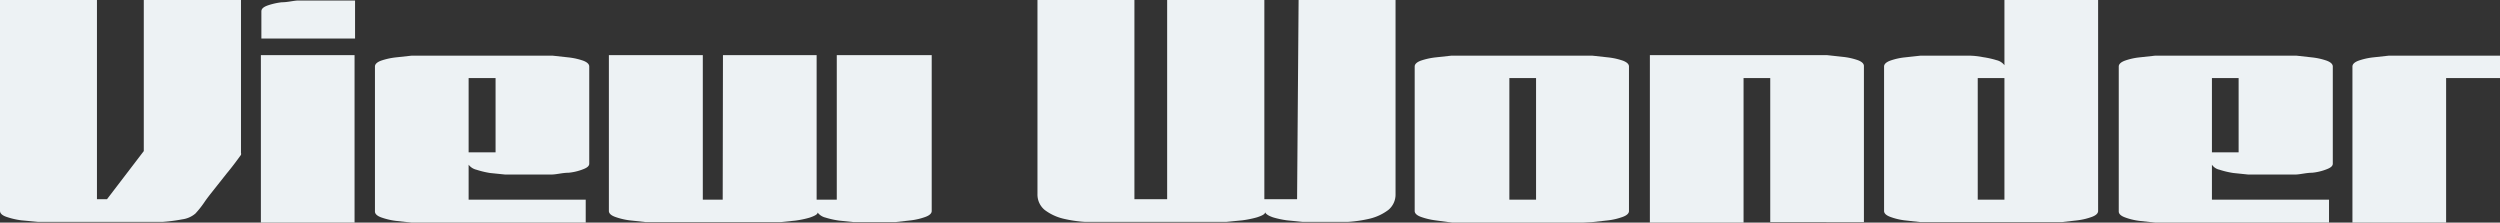 <svg id="Layer_1" data-name="Layer 1" xmlns="http://www.w3.org/2000/svg" viewBox="0 0 99.28 8.84">
  <rect x="0" y="0" width="99.28" height="8.84" fill="#333333" stroke="none"/>
  <defs>
    <style>
      .cls-1 {
        fill: #edf2f4;
      }
    </style>
  </defs>
  <g>
    <path class="cls-1" d="M0,0H3.85V7.91h.4L5.71,6V0H9.57V6.07a.16.16,0,0,1,0,.08c-.18.25-.36.49-.56.73l-.57.72c-.11.14-.23.29-.33.44a3.75,3.75,0,0,1-.35.44,1,1,0,0,1-.52.23,6.48,6.48,0,0,1-.77.1l-.59,0H1.93l-.43,0L.85,8.75a3,3,0,0,1-.6-.14C.08,8.55,0,8.47,0,8.37Z"/>
    <path class="cls-1" d="M10.36,2.19h3.72V8.84H10.36Zm3.74-.66H10.38V.45c0-.1.08-.17.24-.23a2.67,2.67,0,0,1,.57-.13c.23,0,.44-.06.64-.07l.41,0H14.1Z"/>
    <path class="cls-1" d="M23.26,7.93v.91H16.75l-.4,0-.64-.07a2.74,2.74,0,0,1-.58-.14c-.16-.06-.24-.14-.24-.23V2.64c0-.09.08-.17.24-.23a2.77,2.77,0,0,1,.58-.13l.64-.07.4,0h4.79l.4,0,.64.07a2.63,2.63,0,0,1,.58.13c.16.06.24.14.24.23V6.5c0,.09-.08.16-.24.22a2.14,2.14,0,0,1-.58.14c-.23,0-.44.06-.64.07l-.4,0H20.05l-.59-.06a3.57,3.57,0,0,1-.54-.13.54.54,0,0,1-.31-.2V7.93ZM18.61,6.05h1.07V3.1H18.61Z"/>
    <path class="cls-1" d="M28.71,2.19h3.72V7.93h.8V2.19H37V8.38c0,.09-.08.17-.24.23a2.6,2.6,0,0,1-.58.14l-.63.07-.41,0h-.82l-.42,0-.58-.06a3.35,3.35,0,0,1-.54-.12.55.55,0,0,1-.31-.2c0,.08-.14.14-.31.2a3.78,3.78,0,0,1-.57.12L31,8.82l-.38,0H26.06l-.41,0L25,8.75a2.74,2.74,0,0,1-.58-.14c-.16-.06-.24-.14-.24-.23V2.19h3.73V7.93h.79Z"/>
    <path class="cls-1" d="M51.57,0h3.85V7.71a.79.79,0,0,1-.29.63,2,2,0,0,1-.72.34,5.07,5.07,0,0,1-.87.13l-.71,0h-.68l-.43,0-.61-.06a3.63,3.63,0,0,1-.56-.12c-.17-.06-.27-.12-.31-.2,0,.08-.14.14-.32.2a4.08,4.08,0,0,1-.59.12l-.62.06-.4,0H43.79l-.72,0a5,5,0,0,1-.86-.13,2,2,0,0,1-.72-.34.79.79,0,0,1-.29-.63V0h3.85l0,7.91h1.3V0h3.86V7.91h1.3Z"/>
    <path class="cls-1" d="M62.86,8.84H58.08l-.41,0L57,8.75a2.74,2.74,0,0,1-.58-.14c-.16-.06-.24-.14-.24-.23V2.64c0-.09.08-.17.24-.23A2.77,2.77,0,0,1,57,2.28l.64-.07.41,0h4.78l.4,0,.64.07a2.63,2.63,0,0,1,.58.13c.16.06.24.14.24.23V8.38c0,.09-.08.17-.24.23a2.6,2.6,0,0,1-.58.14l-.64.07Zm-2.92-.91H61V3.1H59.94Z"/>
    <path class="cls-1" d="M69.24,8.84H65.52V2.19h6.64l.4,0,.64.07a2.63,2.63,0,0,1,.58.13c.16.06.24.14.24.23v6.2H70.3V3.1H69.24Z"/>
    <path class="cls-1" d="M79.6,0h3.72V8.38c0,.09-.08.17-.24.23a2.6,2.6,0,0,1-.58.14l-.63.07-.41,0H76.68l-.41,0-.64-.07a2.5,2.5,0,0,1-.57-.14c-.16-.06-.24-.14-.24-.23V2.64c0-.09.08-.17.24-.23a2.53,2.53,0,0,1,.57-.13l.64-.07.41,0h1.07l.42,0a3,3,0,0,1,.58.06,3.61,3.61,0,0,1,.54.12.55.55,0,0,1,.31.2ZM78.54,7.93H79.6V3.1H78.54Z"/>
    <path class="cls-1" d="M92.49,7.93v.91H86l-.41,0-.64-.07a2.5,2.5,0,0,1-.57-.14c-.16-.06-.24-.14-.24-.23V2.64c0-.09.08-.17.24-.23a2.53,2.53,0,0,1,.57-.13l.64-.07.41,0h4.78l.41,0,.63.07a2.63,2.63,0,0,1,.58.13c.16.06.24.14.24.23V6.5c0,.09-.08.16-.24.22a2.14,2.14,0,0,1-.58.14c-.22,0-.44.06-.63.07l-.41,0H89.27l-.58-.06a3.43,3.43,0,0,1-.55-.13.48.48,0,0,1-.3-.2V7.93ZM87.84,6.05H88.9V3.1H87.84Z"/>
    <path class="cls-1" d="M97.14,8.84H93.42V2.64c0-.09.08-.17.24-.23a2.67,2.67,0,0,1,.57-.13l.64-.07.41,0h4V3.1H97.14Z"/>
  </g>
</svg>
